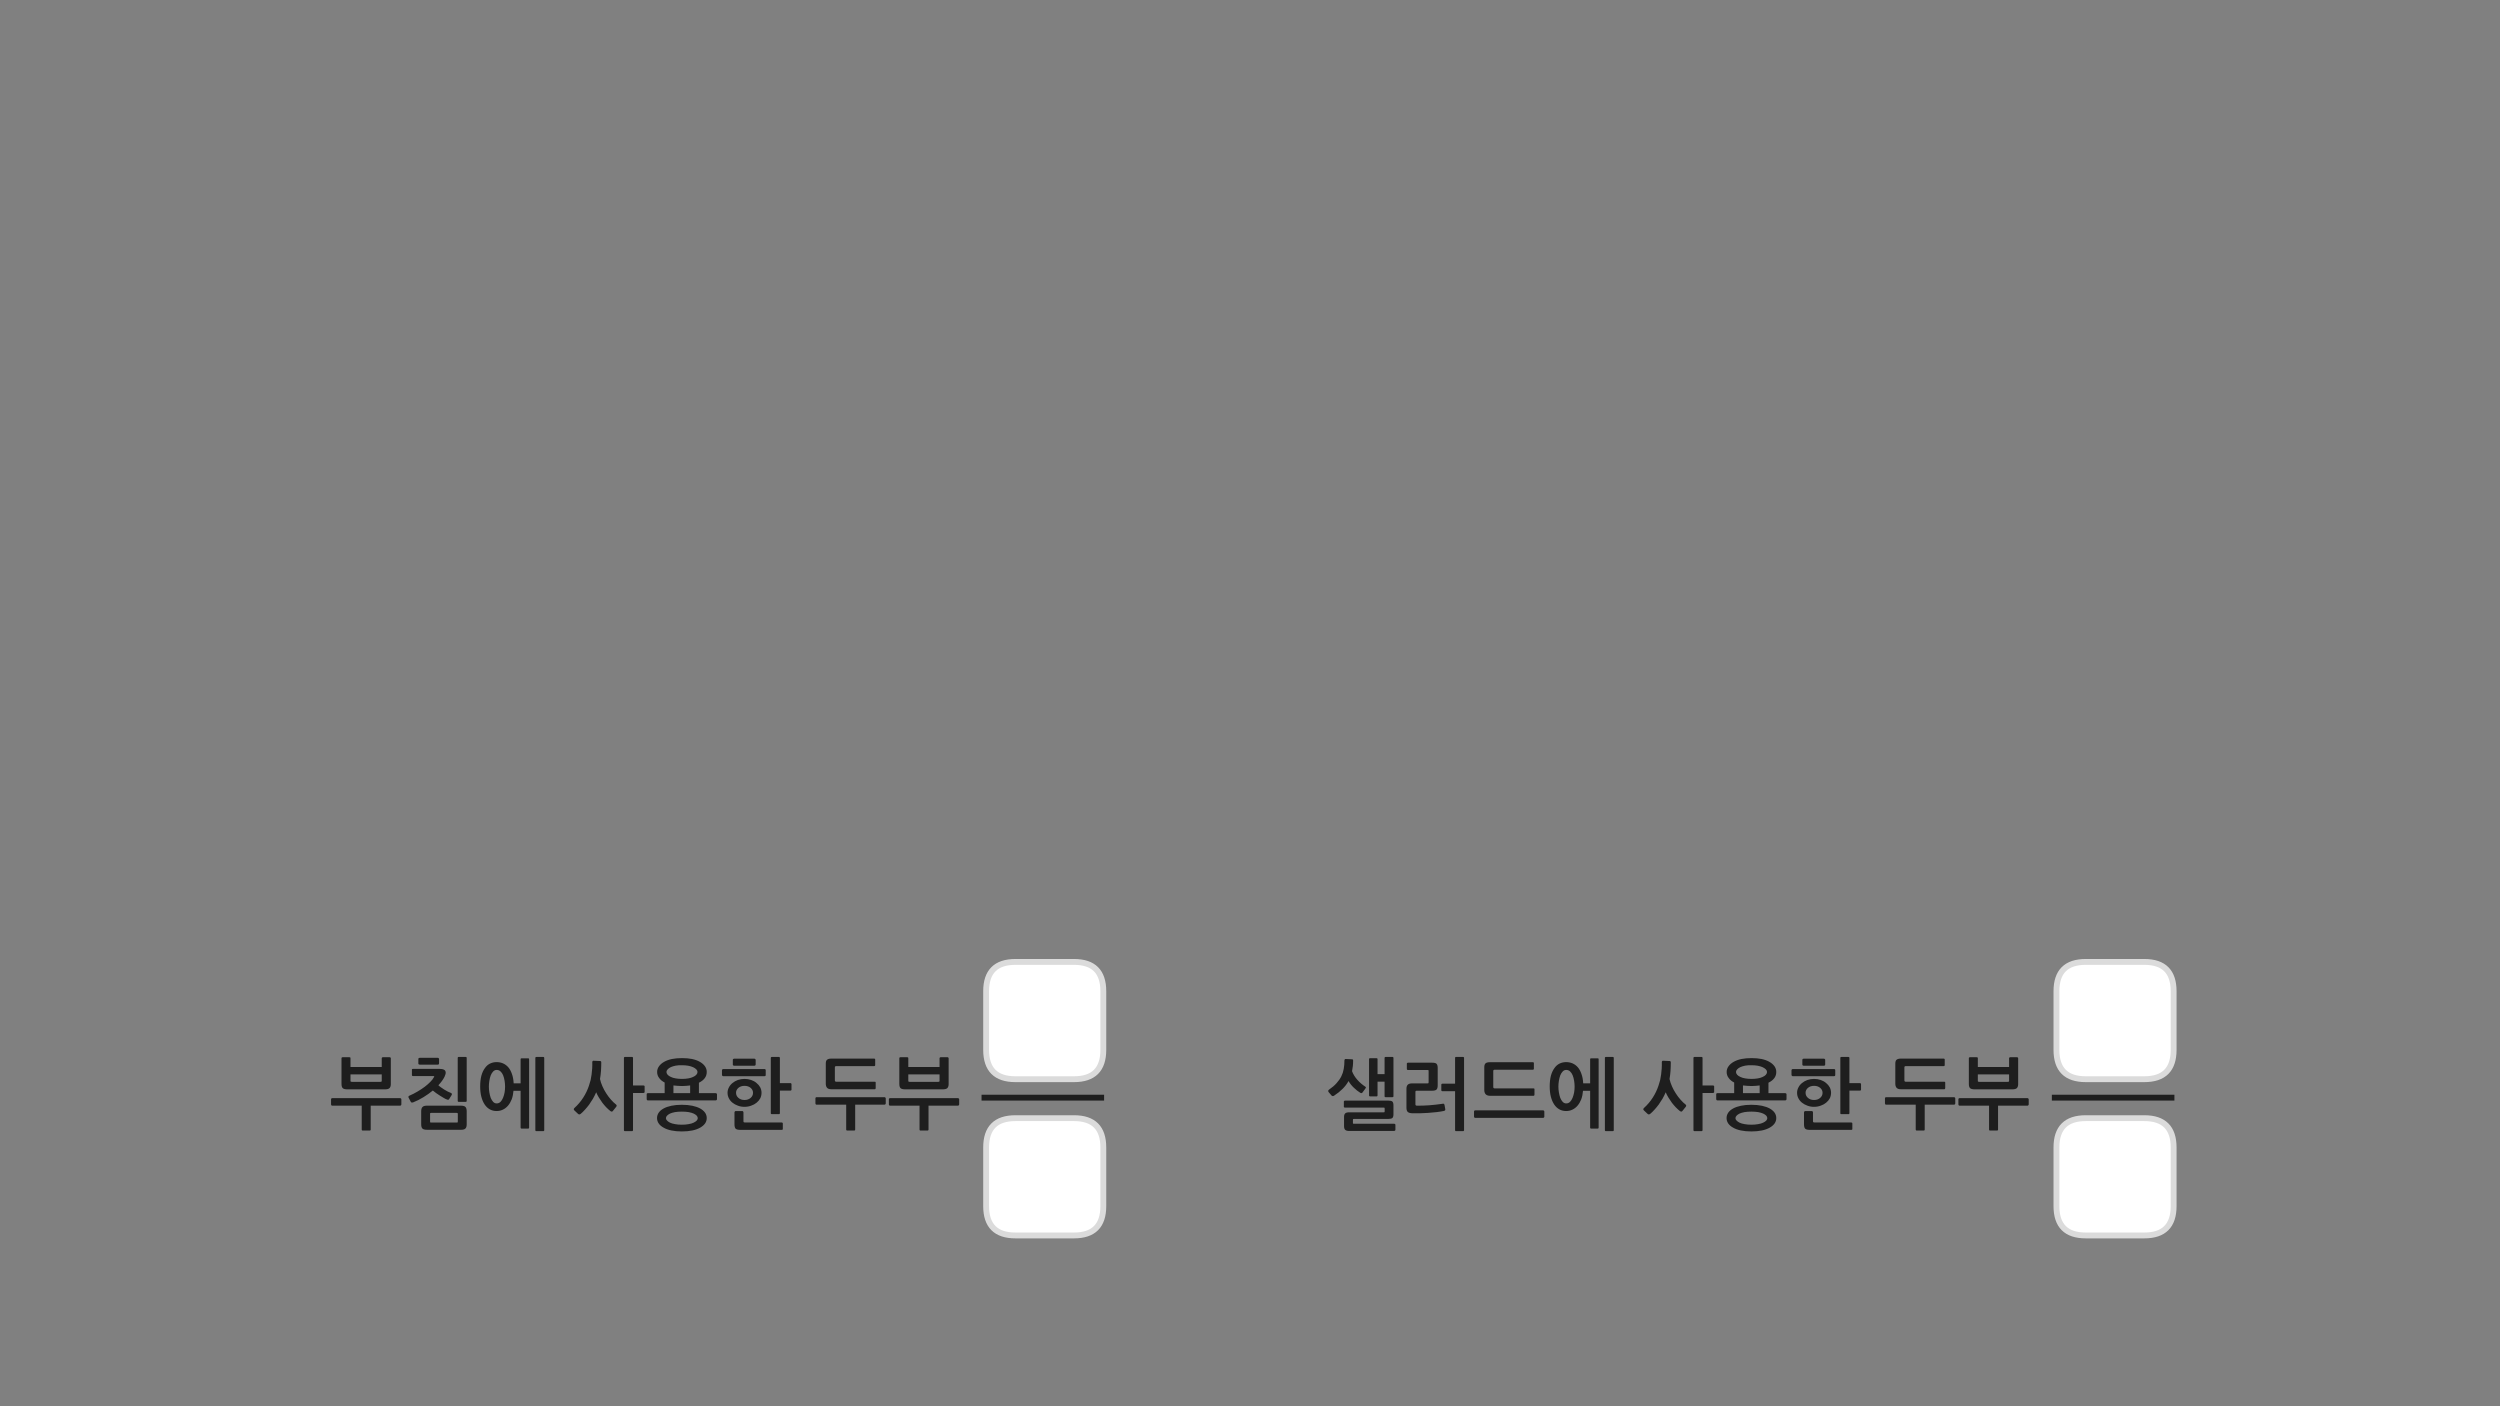 
<svg xmlns="http://www.w3.org/2000/svg" version="1.1" xmlns:xlink="http://www.w3.org/1999/xlink" preserveAspectRatio="none" x="0px" y="0px" width="1280px" height="720px" viewBox="0 0 1280 720">
<rect x="0" y="0" width="1280" height="720" fill="#808080" stroke="none"/>
<defs>
<g id="Layer0_0_FILL">
<path fill="#1E1E1E" stroke="none" d="
M 1003.3 562.25
Q 1003 562.25 1002.85 562.45 1002.7 562.6 1002.7 562.85
L 1002.7 565.5
Q 1002.7 565.65 1002.85 565.9 1003 566.1 1003.3 566.1
L 1018.4 566.1 1018.4 578.3
Q 1018.4 578.85 1018.95 578.85
L 1022.45 578.85
Q 1023 578.85 1023 578.3
L 1023 566.1 1038.1 566.1
Q 1038.3 566.1 1038.5 565.9 1038.7 565.65 1038.7 565.5
L 1038.7 562.85
Q 1038.7 562.65 1038.5 562.45 1038.3 562.25 1038.1 562.25
L 1003.3 562.25
M 1033.3 541.8
Q 1033.3 541.6 1033.1 541.45 1032.95 541.3 1032.75 541.3
L 1029.2 541.3
Q 1029 541.3 1028.85 541.45 1028.65 541.6 1028.65 541.8
L 1028.65 546.3 1012.65 546.3 1012.65 541.75
Q 1012.65 541.55 1012.5 541.4 1012.3 541.3 1012.1 541.3
L 1008.6 541.3
Q 1008.4 541.3 1008.25 541.4 1008.05 541.55 1008.05 541.75
L 1008.05 554.95
Q 1008.05 556.55 1008.7 557.15 1009.35 557.75 1011.1 557.75
L 1030.25 557.75
Q 1032 557.75 1032.65 557.1 1033.3 556.4 1033.3 555.1
L 1033.3 541.8
M 1028.65 550.1
L 1028.65 553.35
Q 1028.65 553.7 1028.55 553.8 1028.4 553.9 1028 553.9
L 1013.3 553.9
Q 1012.95 553.9 1012.8 553.8 1012.65 553.7 1012.65 553.35
L 1012.65 550.1 1028.65 550.1
M 965.7 561.75
Q 965.4 561.75 965.25 561.95 965.1 562.1 965.1 562.35
L 965.1 564.95
Q 965.1 565.15 965.25 565.4 965.4 565.6 965.7 565.6
L 980.85 565.6 980.85 578.3
Q 980.85 578.85 981.45 578.85
L 984.9 578.85
Q 985.45 578.85 985.45 578.3
L 985.45 565.6 1000.5 565.6
Q 1000.7 565.6 1000.9 565.4 1001.1 565.15 1001.1 564.95
L 1001.1 562.35
Q 1001.1 562.15 1000.9 561.95 1000.7 561.75 1000.5 561.75
L 965.7 561.75
M 970.4 544.6
L 970.4 554.8
Q 970.4 556.2 971.05 556.95 971.7 557.7 973.3 557.7
L 995.45 557.7
Q 995.7 557.7 995.8 557.55 995.95 557.4 995.95 557.05
L 995.95 554.3
Q 995.95 554 995.8 553.9 995.65 553.85 995.3 553.85
L 975.75 553.85
Q 975.05 553.85 975.05 553.1
L 975.05 546.5
Q 975.05 545.85 975.75 545.85
L 995.1 545.85
Q 995.7 545.85 995.7 545.3
L 995.7 542.55
Q 995.7 542 995.1 542
L 973.3 542
Q 971.8 542 971.1 542.55 970.4 543.05 970.4 544.6
M 928.1 569.1
Q 927.9 568.85 927.65 568.85
L 924.2 568.85
Q 924.05 568.85 923.85 569.1 923.65 569.3 923.65 569.5
L 923.65 575.65
Q 923.65 577.25 924.25 577.9 924.9 578.5 926.7 578.5
L 947.85 578.5
Q 948.05 578.5 948.25 578.4 948.4 578.3 948.4 578.05
L 948.4 575.2
Q 948.4 575 948.25 574.85 948.05 574.7 947.85 574.7
L 929 574.7
Q 928.6 574.7 928.4 574.55 928.25 574.45 928.25 574.05
L 928.25 569.5
Q 928.25 569.3 928.1 569.1
M 917.9 547.35
Q 917.7 547.35 917.45 547.55 917.25 547.75 917.25 547.95
L 917.25 550.3
Q 917.25 550.6 917.45 550.8 917.65 551 917.85 551
L 939.05 551
Q 939.3 551 939.5 550.85 939.65 550.65 939.65 550.35
L 939.65 547.95
Q 939.65 547.7 939.5 547.55 939.3 547.35 939.05 547.35
L 917.9 547.35
M 925.4 552.95
Q 923.85 553.5 922.65 554.5 921.45 555.45 920.8 556.75 920.1 558.05 920.1 559.5 920.1 561.05 920.8 562.35 921.45 563.65 922.65 564.6 923.85 565.55 925.4 566.1 926.95 566.7 928.75 566.7 930.6 566.7 932.2 566.1 933.8 565.55 934.95 564.6 936.15 563.65 936.85 562.35 937.5 561.05 937.5 559.5 937.5 558.05 936.85 556.75 936.15 555.45 934.95 554.5 933.8 553.5 932.2 552.95 930.6 552.4 928.8 552.4 927 552.4 925.4 552.95
M 928.8 563.2
Q 926.9 563.2 925.65 562.1 924.45 561.05 924.45 559.5 924.45 558.05 925.65 557 926.9 555.95 928.8 555.95 930.7 555.95 931.95 557 933.15 558.05 933.15 559.5 933.15 561.05 931.95 562.1 930.7 563.2 928.8 563.2
M 934.5 542.7
Q 934.5 542.45 934.3 542.25 934.1 542.05 933.85 542.05
L 923.4 542.05
Q 923.25 542.05 923 542.2 922.8 542.35 922.8 542.7
L 922.8 545.05
Q 922.8 545.3 923 545.5 923.25 545.65 923.4 545.65
L 933.85 545.65
Q 934.15 545.65 934.35 545.45 934.5 545.25 934.5 545
L 934.5 542.7
M 946.9 541.7
Q 946.9 541.15 946.35 541.15
L 942.8 541.15
Q 942.25 541.15 942.25 541.7
L 942.25 569.95
Q 942.25 570.45 942.8 570.45
L 946.35 570.45
Q 946.9 570.45 946.9 569.95
L 946.9 558.4 952.25 558.4
Q 952.5 558.4 952.7 558.25 952.85 558.1 952.85 557.9
L 952.85 555.1
Q 952.85 554.9 952.7 554.7 952.5 554.55 952.25 554.55
L 946.9 554.55 946.9 541.7
M 884.85 569.7
Q 884 570.95 884 572.45 884 573.95 884.85 575.2 885.7 576.45 887.35 577.35 888.95 578.3 891.35 578.8 893.7 579.3 896.7 579.3 899.7 579.3 902.1 578.8 904.45 578.3 906.1 577.35 907.7 576.45 908.6 575.2 909.45 573.95 909.45 572.45 909.45 570.95 908.6 569.7 907.7 568.45 906.1 567.55 904.45 566.65 902.1 566.15 899.7 565.65 896.7 565.65 893.7 565.65 891.35 566.15 888.95 566.65 887.35 567.55 885.7 568.45 884.85 569.7
M 890.65 574.8
Q 889.65 574.3 889.1 573.7 888.55 573.1 888.55 572.5 888.55 571.85 889.1 571.25 889.65 570.65 890.65 570.15 891.65 569.7 893.2 569.4 894.7 569.15 896.7 569.15 898.65 569.15 900.2 569.4 901.75 569.7 902.75 570.15 903.8 570.65 904.35 571.25 904.85 571.85 904.85 572.5 904.85 573.1 904.35 573.7 903.8 574.3 902.75 574.8 901.75 575.3 900.2 575.55 898.65 575.85 896.7 575.85 894.7 575.85 893.2 575.55 891.65 575.3 890.65 574.8
M 885 545.95
Q 884.05 547.25 884.05 548.85 884.05 550.6 885.1 551.95 886.1 553.35 887.9 554.25
L 887.9 559.7 879.3 559.7
Q 879 559.7 878.85 559.85 878.7 560.05 878.7 560.3
L 878.7 562.8
Q 878.7 563 878.85 563.2 879 563.4 879.3 563.4
L 914.1 563.4
Q 914.3 563.4 914.5 563.2 914.7 563 914.7 562.8
L 914.7 560.3
Q 914.7 560.1 914.5 559.85 914.3 559.7 914.1 559.7
L 905.45 559.7 905.45 554.35
Q 907.4 553.4 908.45 552 909.45 550.65 909.45 548.85 909.45 547.25 908.55 545.95 907.6 544.6 905.9 543.65 904.25 542.7 901.9 542.2 899.6 541.75 896.8 541.75 894 541.75 891.65 542.2 889.3 542.7 887.65 543.65 885.95 544.6 885 545.95
M 889.45 550.3
Q 888.85 549.65 888.85 548.85 888.85 548.1 889.45 547.5 890.05 546.85 891.1 546.35 892.1 545.9 893.6 545.6 895.05 545.35 896.8 545.4 898.5 545.4 899.95 545.65 901.45 545.95 902.45 546.4 903.5 546.9 904.1 547.5 904.7 548.1 904.7 548.85 904.7 549.65 904.1 550.3 903.5 550.95 902.45 551.4 901.45 551.9 899.95 552.15 898.5 552.4 896.8 552.4 895.05 552.4 893.6 552.15 892.1 551.9 891.1 551.4 890.05 550.95 889.45 550.3
M 892.4 555.75
Q 893.5 555.9 894.55 555.95 895.6 556.05 896.8 556.05 897.9 556.05 898.95 555.95 899.95 555.9 900.95 555.75
L 900.95 559.7 892.4 559.7 892.4 555.75
M 871.7 541.7
Q 871.7 541.15 871.15 541.15
L 867.6 541.15
Q 867.05 541.15 867.05 541.7
L 867.05 578.6
Q 867.05 579.15 867.6 579.15
L 871.15 579.15
Q 871.7 579.15 871.7 578.6
L 871.7 559.6 877.1 559.6
Q 877.3 559.6 877.5 559.45 877.65 559.3 877.65 559.05
L 877.65 556.25
Q 877.65 556.05 877.5 555.9 877.3 555.75 877.1 555.75
L 871.7 555.75 871.7 541.7
M 855.45 543.85
Q 855.45 543.6 855.3 543.45 855.15 543.25 854.95 543.25
L 851.4 543.1
Q 851.2 543.1 851 543.3 850.85 543.5 850.85 543.7 850.9 545.5 850.8 547.05 850.7 548.65 850.5 550.1 850.3 551.55 850 553 849.65 554.4 849.15 555.85 848.05 559.15 846.2 562 844.35 564.9 841.75 567.25 841.05 567.9 841.65 568.5
L 843.5 570.25
Q 844.15 570.9 844.9 570.3 846 569.4 847.1 568.15 848.2 566.95 849.25 565.55 850.25 564.15 851.2 562.55 852.1 560.95 852.85 559.25 853.35 560.5 854.2 561.9 855.05 563.3 856 564.6 857 565.9 858.05 567 859.15 568.1 860.1 568.85 860.5 569.15 860.85 569.15 861.2 569.1 861.4 568.8
L 863.05 566.75
Q 863.65 566 863 565.5 861.7 564.5 860.4 563 859.1 561.55 858 559.8 856.85 558.05 856.05 556.2 855.2 554.3 854.8 552.45 855.15 550.5 855.3 548.4 855.45 546.3 855.45 543.85
M 818.5 542.35
Q 818.5 541.85 818 541.85
L 814.7 541.85
Q 814.15 541.85 814.15 542.35
L 814.15 554.65 810.6 554.65
Q 810.45 551.9 809.7 549.85 809 547.8 807.85 546.45 806.65 545.1 805.15 544.45 803.65 543.8 801.85 543.8 800.05 543.8 798.5 544.55 796.95 545.3 795.85 546.9 794.7 548.45 794.05 550.8 793.45 553.15 793.45 556.3 793.45 559.25 794.05 561.55 794.65 563.85 795.75 565.5 796.8 567.1 798.4 568 799.95 568.85 801.85 568.85 803.6 568.85 805.05 568.15 806.55 567.45 807.7 566.1 808.85 564.75 809.6 562.85 810.3 560.95 810.5 558.5
L 814.15 558.5 814.15 577.25
Q 814.15 577.85 814.7 577.85
L 818 577.85
Q 818.5 577.85 818.5 577.25
L 818.5 542.35
M 805.95 553.35
Q 806.2 554.85 806.2 556.35 806.2 557.85 805.95 559.35 805.65 560.9 805.15 562.1 804.65 563.35 803.85 564.15 803.05 564.95 801.9 564.95 800.85 564.95 800.1 564.15 799.35 563.35 798.85 562.1 798.4 560.85 798.15 559.3 797.9 557.8 797.9 556.35 797.9 554.9 798.15 553.35 798.4 551.85 798.85 550.6 799.35 549.35 800.1 548.6 800.85 547.8 801.9 547.8 803.05 547.8 803.85 548.55 804.7 549.3 805.2 550.55 805.7 551.8 805.95 553.35
M 826.25 541.7
Q 826.25 541.15 825.7 541.15
L 822.25 541.15
Q 821.7 541.15 821.7 541.7
L 821.7 578.65
Q 821.7 579.15 822.25 579.15
L 825.7 579.15
Q 826.25 579.15 826.25 578.65
L 826.25 541.7
M 754.85 568.7
Q 754.7 568.85 754.7 569.15
L 754.7 571.75
Q 754.7 571.95 754.85 572.15 755 572.35 755.3 572.35
L 790.1 572.35
Q 790.3 572.35 790.5 572.15 790.7 571.95 790.7 571.75
L 790.7 569.15
Q 790.7 568.9 790.5 568.7 790.3 568.5 790.1 568.5
L 755.3 568.5
Q 755 568.5 754.85 568.7
M 785.35 544.35
Q 785.35 543.85 784.8 543.85
L 762.85 543.85
Q 761.3 543.85 760.65 544.4 759.95 544.95 759.95 546.45
L 759.95 558.05
Q 759.95 559.45 760.65 560.25 761.4 561.05 763 561.05
L 785.15 561.05
Q 785.35 561.05 785.5 560.9 785.65 560.75 785.65 560.45
L 785.65 557.7
Q 785.65 557.4 785.45 557.3 785.3 557.25 785 557.25
L 765.3 557.25
Q 764.85 557.25 764.7 557.05 764.55 556.9 764.55 556.5
L 764.55 548.35
Q 764.55 547.7 765.3 547.7
L 784.8 547.7
Q 785.35 547.7 785.35 547.15
L 785.35 544.35
M 749.6 541.7
Q 749.6 541.15 749.05 541.15
L 745.5 541.15
Q 745 541.15 745 541.7
L 745 554.85 738.5 554.85
Q 738.25 554.85 738.1 555 737.95 555.15 737.95 555.35
L 737.95 558.2
Q 737.95 558.4 738.1 558.55 738.25 558.7 738.5 558.7
L 745 558.7 745 578.6
Q 745 579.15 745.5 579.15
L 749.05 579.15
Q 749.6 579.15 749.6 578.6
L 749.6 541.7
M 720.8 544.1
Q 720.65 544.1 720.45 544.25 720.3 544.35 720.3 544.55
L 720.3 547.3
Q 720.3 547.55 720.45 547.7 720.65 547.85 720.8 547.85
L 730.9 547.85
Q 731.3 547.85 731.4 547.95 731.45 548.05 731.45 548.4
L 731.45 554.15
Q 731.45 554.5 731.35 554.6 731.25 554.7 730.9 554.7
L 722.9 554.7
Q 721.5 554.7 720.8 555.35 720.1 556 720.1 557.45
L 720.1 567.1
Q 720.1 568.65 720.75 569.3 721.45 569.95 723.2 570 724.75 570.05 726.9 570 729 569.95 731.2 569.8 733.45 569.65 735.55 569.4 737.7 569.15 739.3 568.8 739.65 568.7 739.85 568.5 740 568.3 740 568.05
L 739.6 565.75
Q 739.5 565.4 739.35 565.2 739.15 565.05 738.85 565.1 735.1 565.65 731.8 565.9 728.5 566.15 725.45 566.1 724.7 566.1 724.7 565.45
L 724.7 559
Q 724.7 558.45 725.3 558.45
L 733.25 558.45
Q 734.8 558.45 735.45 557.9 736.1 557.3 736.1 555.8
L 736.1 546.8
Q 736.1 545.35 735.55 544.7 735 544.1 733.3 544.1
L 720.8 544.1
M 688.25 563.65
Q 688.05 563.8 688.05 564
L 688.05 566.65
Q 688.05 566.85 688.25 567 688.45 567.1 688.65 567.1
L 708.45 567.1
Q 708.8 567.1 708.85 567.2 708.95 567.3 708.95 567.75
L 708.95 568.9
Q 708.95 569.3 708.85 569.4 708.8 569.5 708.5 569.5
L 690.8 569.5
Q 689.25 569.5 688.7 570.1 688.15 570.65 688.15 571.9
L 688.15 576.55
Q 688.15 577.85 688.7 578.45 689.3 579.05 690.85 579.05
L 713.9 579.05
Q 714.05 579.05 714.25 578.85 714.45 578.7 714.45 578.5
L 714.45 575.95
Q 714.45 575.65 714.25 575.5 714.05 575.35 713.85 575.35
L 693.2 575.35
Q 692.85 575.35 692.75 575.3 692.7 575.25 692.7 574.9
L 692.7 573.5
Q 692.7 573.1 692.75 573 692.85 572.9 693.15 572.9
L 710.7 572.9
Q 712.35 572.9 712.9 572.4 713.45 571.9 713.45 570.5
L 713.45 565.95
Q 713.45 564.55 712.9 564 712.35 563.5 710.7 563.5
L 688.65 563.5
Q 688.45 563.5 688.25 563.65
M 688.9 542.2
Q 688.7 542.2 688.55 542.4 688.35 542.55 688.35 542.9 688.35 545.25 688 547.25 687.65 549.3 686.75 551.1 685.85 552.9 684.3 554.6 682.8 556.3 680.45 557.9 679.7 558.5 680.3 559.2
L 681.75 560.9
Q 682.05 561.25 682.4 561.2 682.8 561.2 683.1 560.95 685.55 559.35 687.35 557.55 689.2 555.75 690.45 553.5 691.5 555.35 693.15 556.9 694.8 558.5 696.45 559.5 697.1 559.95 697.6 559.35
L 699.1 557.3
Q 699.3 557 699.35 556.8 699.35 556.55 699 556.35 696.75 554.9 694.9 552.8 693.1 550.75 692.25 548.45 692.5 547.15 692.65 545.85 692.8 544.5 692.8 543 692.8 542.35 692.25 542.35
L 688.9 542.2
M 701.5 541.8
Q 700.95 541.8 700.95 542.3
L 700.95 560.8
Q 700.95 561.35 701.5 561.35
L 704.8 561.35
Q 705.3 561.35 705.3 560.8
L 705.3 553.8 708.9 553.8 708.9 561.25
Q 708.9 561.75 709.45 561.75
L 712.9 561.75
Q 713.45 561.75 713.45 561.25
L 713.45 541.7
Q 713.45 541.15 712.9 541.15
L 709.45 541.15
Q 708.9 541.15 708.9 541.7
L 708.9 549.95 705.3 549.95 705.3 542.3
Q 705.3 541.8 704.8 541.8
L 701.5 541.8
M 460.65 541.4
Q 460.45 541.55 460.45 541.75
L 460.45 554.95
Q 460.45 556.55 461.1 557.15 461.75 557.75 463.5 557.75
L 482.65 557.75
Q 484.4 557.75 485.05 557.1 485.7 556.4 485.7 555.1
L 485.7 541.8
Q 485.7 541.6 485.5 541.45 485.35 541.3 485.15 541.3
L 481.6 541.3
Q 481.4 541.3 481.25 541.45 481.05 541.6 481.05 541.8
L 481.05 546.3 465.05 546.3 465.05 541.75
Q 465.05 541.55 464.9 541.4 464.7 541.3 464.5 541.3
L 461 541.3
Q 460.8 541.3 460.65 541.4
M 481.05 550.1
L 481.05 553.35
Q 481.05 553.7 480.95 553.8 480.8 553.9 480.4 553.9
L 465.7 553.9
Q 465.35 553.9 465.2 553.8 465.05 553.7 465.05 553.35
L 465.05 550.1 481.05 550.1
M 491.1 565.5
L 491.1 562.85
Q 491.1 562.65 490.9 562.45 490.7 562.25 490.5 562.25
L 455.7 562.25
Q 455.4 562.25 455.25 562.45 455.1 562.6 455.1 562.85
L 455.1 565.5
Q 455.1 565.65 455.25 565.9 455.4 566.1 455.7 566.1
L 470.8 566.1 470.8 578.3
Q 470.8 578.85 471.35 578.85
L 474.85 578.85
Q 475.4 578.85 475.4 578.3
L 475.4 566.1 490.5 566.1
Q 490.7 566.1 490.9 565.9 491.1 565.65 491.1 565.5
M 417.5 564.95
Q 417.5 565.15 417.65 565.4 417.8 565.6 418.1 565.6
L 433.25 565.6 433.25 578.3
Q 433.25 578.85 433.85 578.85
L 437.3 578.85
Q 437.85 578.85 437.85 578.3
L 437.85 565.6 452.9 565.6
Q 453.1 565.6 453.3 565.4 453.5 565.15 453.5 564.95
L 453.5 562.35
Q 453.5 562.15 453.3 561.95 453.1 561.75 452.9 561.75
L 418.1 561.75
Q 417.8 561.75 417.65 561.95 417.5 562.1 417.5 562.35
L 417.5 564.95
M 448.1 542.55
Q 448.1 542 447.5 542
L 425.7 542
Q 424.2 542 423.5 542.55 422.8 543.05 422.8 544.6
L 422.8 554.8
Q 422.8 556.2 423.45 556.95 424.1 557.7 425.7 557.7
L 447.85 557.7
Q 448.1 557.7 448.2 557.55 448.35 557.4 448.35 557.05
L 448.35 554.3
Q 448.35 554 448.2 553.9 448.05 553.85 447.7 553.85
L 428.15 553.85
Q 427.45 553.85 427.45 553.1
L 427.45 546.5
Q 427.45 545.85 428.15 545.85
L 447.5 545.85
Q 448.1 545.85 448.1 545.3
L 448.1 542.55
M 376.6 568.85
Q 376.45 568.85 376.25 569.1 376.05 569.3 376.05 569.5
L 376.05 575.65
Q 376.05 577.25 376.65 577.9 377.3 578.5 379.1 578.5
L 400.25 578.5
Q 400.45 578.5 400.65 578.4 400.8 578.3 400.8 578.05
L 400.8 575.2
Q 400.8 575 400.65 574.85 400.45 574.7 400.25 574.7
L 381.4 574.7
Q 381 574.7 380.8 574.55 380.65 574.45 380.65 574.05
L 380.65 569.5
Q 380.65 569.3 380.5 569.1 380.3 568.85 380.05 568.85
L 376.6 568.85
M 389.25 556.75
Q 388.55 555.45 387.35 554.5 386.2 553.5 384.6 552.95 383 552.4 381.2 552.4 379.4 552.4 377.8 552.95 376.25 553.5 375.05 554.5 373.85 555.45 373.2 556.75 372.5 558.05 372.5 559.5 372.5 561.05 373.2 562.35 373.85 563.65 375.05 564.6 376.25 565.55 377.8 566.1 379.35 566.7 381.15 566.7 383 566.7 384.6 566.1 386.2 565.55 387.35 564.6 388.55 563.65 389.25 562.35 389.9 561.05 389.9 559.5 389.9 558.05 389.25 556.75
M 376.85 559.5
Q 376.85 558.05 378.05 557 379.3 555.95 381.2 555.95 383.1 555.95 384.35 557 385.55 558.05 385.55 559.5 385.55 561.05 384.35 562.1 383.1 563.2 381.2 563.2 379.3 563.2 378.05 562.1 376.85 561.05 376.85 559.5
M 391.9 547.55
Q 391.7 547.35 391.45 547.35
L 370.3 547.35
Q 370.1 547.35 369.85 547.55 369.65 547.75 369.65 547.95
L 369.65 550.3
Q 369.65 550.6 369.85 550.8 370.05 551 370.25 551
L 391.45 551
Q 391.7 551 391.9 550.85 392.05 550.65 392.05 550.35
L 392.05 547.95
Q 392.05 547.7 391.9 547.55
M 386.9 542.7
Q 386.9 542.45 386.7 542.25 386.5 542.05 386.25 542.05
L 375.8 542.05
Q 375.65 542.05 375.4 542.2 375.2 542.35 375.2 542.7
L 375.2 545.05
Q 375.2 545.3 375.4 545.5 375.65 545.65 375.8 545.65
L 386.25 545.65
Q 386.55 545.65 386.75 545.45 386.9 545.25 386.9 545
L 386.9 542.7
M 399.3 541.7
Q 399.3 541.15 398.75 541.15
L 395.2 541.15
Q 394.65 541.15 394.65 541.7
L 394.65 569.95
Q 394.65 570.45 395.2 570.45
L 398.75 570.45
Q 399.3 570.45 399.3 569.95
L 399.3 558.4 404.65 558.4
Q 404.9 558.4 405.1 558.25 405.25 558.1 405.25 557.9
L 405.25 555.1
Q 405.25 554.9 405.1 554.7 404.9 554.55 404.65 554.55
L 399.3 554.55 399.3 541.7
M 358.5 567.55
Q 356.85 566.65 354.5 566.15 352.1 565.65 349.1 565.65 346.1 565.65 343.75 566.15 341.35 566.65 339.75 567.55 338.1 568.45 337.25 569.7 336.4 570.95 336.4 572.45 336.4 573.95 337.25 575.2 338.1 576.45 339.75 577.35 341.35 578.3 343.75 578.8 346.1 579.3 349.1 579.3 352.1 579.3 354.5 578.8 356.85 578.3 358.5 577.35 360.1 576.45 361 575.2 361.85 573.95 361.85 572.45 361.85 570.95 361 569.7 360.1 568.45 358.5 567.55
M 343.05 574.8
Q 342.05 574.3 341.5 573.7 340.95 573.1 340.95 572.5 340.95 571.85 341.5 571.25 342.05 570.65 343.05 570.15 344.05 569.7 345.6 569.4 347.1 569.15 349.1 569.15 351.05 569.15 352.6 569.4 354.15 569.7 355.15 570.15 356.2 570.65 356.75 571.25 357.25 571.85 357.25 572.5 357.25 573.1 356.75 573.7 356.2 574.3 355.15 574.8 354.15 575.3 352.6 575.55 351.05 575.85 349.1 575.85 347.1 575.85 345.6 575.55 344.05 575.3 343.05 574.8
M 358.3 543.65
Q 356.65 542.7 354.3 542.2 352 541.75 349.2 541.75 346.4 541.75 344.05 542.2 341.7 542.7 340.05 543.65 338.35 544.6 337.4 545.95 336.45 547.25 336.45 548.85 336.45 550.6 337.5 551.95 338.5 553.35 340.3 554.25
L 340.3 559.7 331.7 559.7
Q 331.4 559.7 331.25 559.85 331.1 560.05 331.1 560.3
L 331.1 562.8
Q 331.1 563 331.25 563.2 331.4 563.4 331.7 563.4
L 366.5 563.4
Q 366.7 563.4 366.9 563.2 367.1 563 367.1 562.8
L 367.1 560.3
Q 367.1 560.1 366.9 559.85 366.7 559.7 366.5 559.7
L 357.85 559.7 357.85 554.35
Q 359.8 553.4 360.85 552 361.85 550.65 361.85 548.85 361.85 547.25 360.95 545.95 360 544.6 358.3 543.65
M 356.5 550.3
Q 355.9 550.95 354.85 551.4 353.85 551.9 352.35 552.15 350.9 552.4 349.2 552.4 347.45 552.4 346 552.15 344.5 551.9 343.5 551.4 342.45 550.95 341.85 550.3 341.25 549.65 341.25 548.85 341.25 548.1 341.85 547.5 342.45 546.85 343.5 546.35 344.5 545.9 346 545.6 347.45 545.35 349.2 545.4 350.9 545.4 352.35 545.65 353.85 545.95 354.85 546.4 355.9 546.9 356.5 547.5 357.1 548.1 357.1 548.85 357.1 549.65 356.5 550.3
M 349.2 556.05
Q 350.3 556.05 351.35 555.95 352.35 555.9 353.35 555.75
L 353.35 559.7 344.8 559.7 344.8 555.75
Q 345.9 555.9 346.95 555.95 348 556.05 349.2 556.05
M 323.55 541.15
L 320 541.15
Q 319.45 541.15 319.45 541.7
L 319.45 578.6
Q 319.45 579.15 320 579.15
L 323.55 579.15
Q 324.1 579.15 324.1 578.6
L 324.1 559.6 329.5 559.6
Q 329.7 559.6 329.9 559.45 330.05 559.3 330.05 559.05
L 330.05 556.25
Q 330.05 556.05 329.9 555.9 329.7 555.75 329.5 555.75
L 324.1 555.75 324.1 541.7
Q 324.1 541.15 323.55 541.15
M 307.85 543.85
Q 307.85 543.6 307.7 543.45 307.55 543.25 307.35 543.25
L 303.8 543.1
Q 303.6 543.1 303.4 543.3 303.25 543.5 303.25 543.7 303.3 545.5 303.2 547.05 303.1 548.65 302.9 550.1 302.7 551.55 302.4 553 302.05 554.4 301.55 555.85 300.45 559.15 298.6 562 296.75 564.9 294.15 567.25 293.45 567.9 294.05 568.5
L 295.9 570.25
Q 296.55 570.9 297.3 570.3 298.4 569.4 299.5 568.15 300.6 566.95 301.65 565.55 302.65 564.15 303.6 562.55 304.5 560.95 305.25 559.25 305.75 560.5 306.6 561.9 307.45 563.3 308.4 564.6 309.4 565.9 310.45 567 311.55 568.1 312.5 568.85 312.9 569.15 313.25 569.15 313.6 569.1 313.8 568.8
L 315.45 566.75
Q 316.05 566 315.4 565.5 314.1 564.5 312.8 563 311.5 561.55 310.4 559.8 309.25 558.05 308.45 556.2 307.6 554.3 307.2 552.45 307.55 550.5 307.7 548.4 307.85 546.3 307.85 543.85
M 270.9 542.35
Q 270.9 541.85 270.4 541.85
L 267.1 541.85
Q 266.55 541.85 266.55 542.35
L 266.55 554.65 263 554.65
Q 262.85 551.9 262.1 549.85 261.4 547.8 260.25 546.45 259.05 545.1 257.55 544.45 256.05 543.8 254.25 543.8 252.45 543.8 250.9 544.55 249.35 545.3 248.25 546.9 247.1 548.45 246.45 550.8 245.85 553.15 245.85 556.3 245.85 559.25 246.45 561.55 247.05 563.85 248.15 565.5 249.2 567.1 250.8 568 252.35 568.85 254.25 568.85 256 568.85 257.45 568.15 258.95 567.45 260.1 566.1 261.25 564.75 262 562.85 262.7 560.95 262.9 558.5
L 266.55 558.5 266.55 577.25
Q 266.55 577.85 267.1 577.85
L 270.4 577.85
Q 270.9 577.85 270.9 577.25
L 270.9 542.35
M 254.3 547.8
Q 255.45 547.8 256.25 548.55 257.1 549.3 257.6 550.55 258.1 551.8 258.35 553.35 258.6 554.85 258.6 556.35 258.6 557.85 258.35 559.35 258.05 560.9 257.55 562.1 257.05 563.35 256.25 564.15 255.45 564.95 254.3 564.95 253.25 564.95 252.5 564.15 251.75 563.35 251.25 562.1 250.8 560.85 250.55 559.3 250.3 557.8 250.3 556.35 250.3 554.9 250.55 553.35 250.8 551.85 251.25 550.6 251.75 549.35 252.5 548.6 253.25 547.8 254.3 547.8
M 278.65 541.7
Q 278.65 541.15 278.1 541.15
L 274.65 541.15
Q 274.1 541.15 274.1 541.7
L 274.1 578.65
Q 274.1 579.15 274.65 579.15
L 278.1 579.15
Q 278.65 579.15 278.65 578.65
L 278.65 541.7
M 238.3 566.75
Q 237.7 566.1 235.9 566.1
L 218.5 566.1
Q 216.95 566.1 216.3 566.8 215.65 567.5 215.65 569
L 215.65 575.6
Q 215.65 577.15 216.25 577.8 216.9 578.45 218.65 578.45
L 236.1 578.45
Q 237.65 578.45 238.3 577.8 238.95 577.15 238.95 575.65
L 238.95 569.05
Q 238.95 567.4 238.3 566.75
M 220.7 574.75
Q 220.4 574.75 220.3 574.7 220.2 574.6 220.2 574.25
L 220.2 570.3
Q 220.2 569.95 220.3 569.9 220.4 569.8 220.7 569.8
L 233.85 569.8
Q 234.2 569.8 234.3 569.9 234.4 570 234.4 570.3
L 234.4 574.25
Q 234.4 574.6 234.3 574.7 234.2 574.75 233.85 574.75
L 220.7 574.75
M 228 550.25
Q 228.2 549.65 228.2 549.25 228.2 548.15 227.35 547.7 226.45 547.25 224.85 547.25
L 211.45 547.25
Q 210.9 547.25 210.9 547.7
L 210.9 550.3
Q 210.9 550.95 211.45 550.95
L 221.7 550.95
Q 222.35 550.95 222.35 551.1 222.3 551.3 222.15 551.55 221.6 552.65 220.35 553.9 219.15 555.15 217.5 556.4 215.8 557.7 213.8 558.85 211.8 560.05 209.6 561 209.3 561.1 209.15 561.4 209 561.7 209.2 562
L 210.3 564.1
Q 210.45 564.45 210.85 564.5 211.25 564.5 211.45 564.45 214.35 563.3 216.9 561.7 219.5 560.1 221.6 558.35 222.4 559 223.35 559.7 224.3 560.4 225.3 561 226.25 561.65 227.2 562.15 228.1 562.7 228.85 562.95 229.7 563.35 230.05 562.6
L 231.25 560.65
Q 231.45 560.3 231.35 560.05 231.25 559.7 230.8 559.55 230.1 559.3 229.3 558.9 228.5 558.5 227.6 557.95 226.75 557.45 225.95 556.85 225.1 556.3 224.45 555.65 226.6 553.35 227.6 551.3 227.8 550.85 228 550.25
M 234.85 541.15
Q 234.35 541.15 234.35 541.7
L 234.35 563.55
Q 234.35 564.15 234.85 564.15
L 238.45 564.15
Q 238.95 564.15 238.95 563.6
L 238.95 541.7
Q 238.95 541.15 238.45 541.15
L 234.85 541.15
M 214.4 541.75
Q 214.2 541.9 214.2 542.2
L 214.2 544.5
Q 214.2 544.8 214.4 544.95 214.65 545.1 214.85 545.1
L 224.15 545.1
Q 224.45 545.1 224.6 544.95 224.8 544.7 224.8 544.45
L 224.8 542.25
Q 224.8 542 224.6 541.8 224.4 541.6 224.15 541.6
L 214.85 541.6
Q 214.65 541.6 214.4 541.75
M 170.1 562.25
Q 169.8 562.25 169.65 562.45 169.5 562.6 169.5 562.85
L 169.5 565.5
Q 169.5 565.65 169.65 565.9 169.8 566.1 170.1 566.1
L 185.2 566.1 185.2 578.3
Q 185.2 578.85 185.75 578.85
L 189.25 578.85
Q 189.8 578.85 189.8 578.3
L 189.8 566.1 204.9 566.1
Q 205.1 566.1 205.3 565.9 205.5 565.65 205.5 565.5
L 205.5 562.85
Q 205.5 562.65 205.3 562.45 205.1 562.25 204.9 562.25
L 170.1 562.25
M 175.05 541.4
Q 174.85 541.55 174.85 541.75
L 174.85 554.95
Q 174.85 556.55 175.5 557.15 176.15 557.75 177.9 557.75
L 197.05 557.75
Q 198.8 557.75 199.45 557.1 200.1 556.4 200.1 555.1
L 200.1 541.8
Q 200.1 541.6 199.9 541.45 199.75 541.3 199.55 541.3
L 196 541.3
Q 195.8 541.3 195.65 541.45 195.45 541.6 195.45 541.8
L 195.45 546.3 179.45 546.3 179.45 541.75
Q 179.45 541.55 179.3 541.4 179.1 541.3 178.9 541.3
L 175.4 541.3
Q 175.2 541.3 175.05 541.4
M 195.35 553.8
Q 195.2 553.9 194.8 553.9
L 180.1 553.9
Q 179.75 553.9 179.6 553.8 179.45 553.7 179.45 553.35
L 179.45 550.1 195.45 550.1 195.45 553.35
Q 195.45 553.7 195.35 553.8 Z"/>

<path fill="#FFFFFF" stroke="none" d="
M 519.9 572.5
Q 504.9 572.5 504.9 587.5
L 504.9 617.55
Q 504.9 632.55 519.9 632.55
L 549.9 632.55
Q 564.9 632.55 564.9 617.55
L 564.9 587.5
Q 564.9 572.5 549.9 572.5
L 519.9 572.5
M 549.9 492.5
L 519.9 492.5
Q 504.9 492.5 504.9 507.5
L 504.9 537.55
Q 504.9 552.55 519.9 552.55
L 549.9 552.55
Q 564.9 552.55 564.9 537.55
L 564.9 507.5
Q 564.9 492.5 549.9 492.5
M 1112.9 587.5
Q 1112.9 572.5 1097.9 572.5
L 1067.9 572.5
Q 1052.9 572.5 1052.9 587.5
L 1052.9 617.55
Q 1052.9 632.55 1067.9 632.55
L 1097.9 632.55
Q 1112.9 632.55 1112.9 617.55
L 1112.9 587.5
M 1097.9 492.5
L 1067.9 492.5
Q 1052.9 492.5 1052.9 507.5
L 1052.9 537.55
Q 1052.9 552.55 1067.9 552.55
L 1097.9 552.55
Q 1112.9 552.55 1112.9 537.55
L 1112.9 507.5
Q 1112.9 492.5 1097.9 492.5 Z"/>
</g>

<path id="Layer0_0_1_STROKES" stroke="#DBDBDB" stroke-width="3" stroke-linejoin="round" stroke-linecap="round" fill="none" d="
M 1067.9 492.5
L 1097.9 492.5
Q 1112.9 492.5 1112.9 507.5
L 1112.9 537.55
Q 1112.9 552.55 1097.9 552.55
L 1067.9 552.55
Q 1052.9 552.55 1052.9 537.55
L 1052.9 507.5
Q 1052.9 492.5 1067.9 492.5 Z
M 1067.9 572.5
L 1097.9 572.5
Q 1112.9 572.5 1112.9 587.5
L 1112.9 617.55
Q 1112.9 632.55 1097.9 632.55
L 1067.9 632.55
Q 1052.9 632.55 1052.9 617.55
L 1052.9 587.5
Q 1052.9 572.5 1067.9 572.5 Z
M 519.9 492.5
L 549.9 492.5
Q 564.9 492.5 564.9 507.5
L 564.9 537.55
Q 564.9 552.55 549.9 552.55
L 519.9 552.55
Q 504.9 552.55 504.9 537.55
L 504.9 507.5
Q 504.9 492.5 519.9 492.5 Z
M 519.9 572.5
L 549.9 572.5
Q 564.9 572.5 564.9 587.5
L 564.9 617.55
Q 564.9 632.55 549.9 632.55
L 519.9 632.55
Q 504.9 632.55 504.9 617.55
L 504.9 587.5
Q 504.9 572.5 519.9 572.5 Z"/>

<path id="Layer0_0_2_STROKES" stroke="#1E1E1E" stroke-width="3" stroke-linejoin="miter" stroke-linecap="butt" stroke-miterlimit="3" fill="none" d="
M 1050.55 562
L 1113.3 562
M 502.55 562
L 565.3 562"/>
</defs>

<g transform="matrix( 1, 0, 0, 1, 0,0) ">
<use xlink:href="#Layer0_0_FILL"/>

<use xlink:href="#Layer0_0_1_STROKES"/>

<use xlink:href="#Layer0_0_2_STROKES"/>
</g>
</svg>
